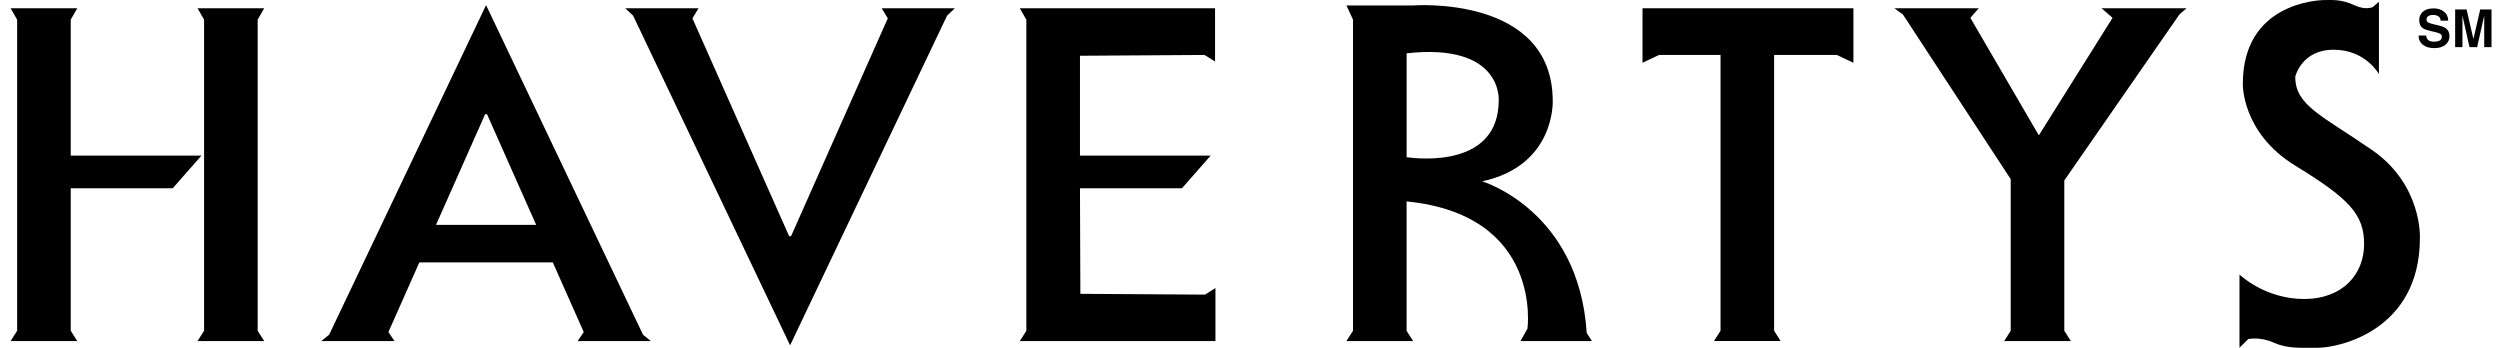 <svg width="230" height="32" viewBox="0 0 230 32" fill="none" xmlns="http://www.w3.org/2000/svg">
<path fill-rule="evenodd" clip-rule="evenodd" d="M24.307 31.376L23.706 30.432V1.807L24.307 0.76H18.174L18.776 1.807V30.432L18.174 31.376H24.307ZM15.889 17.322L18.535 14.315H6.508V1.807L7.109 0.76H0.976L1.577 1.807V30.432L0.976 31.376H7.109L6.508 30.432V17.322H15.889ZM111.822 26.503L110.861 27.105L99.394 27.032L99.357 17.322H108.739L111.383 14.315H99.357V5.129L110.823 5.056L111.785 5.658V0.762H93.823L94.424 1.808V30.433L93.823 31.377H111.821L111.822 26.503ZM72.603 21.733L63.703 1.688L64.264 0.76H57.528L58.25 1.446L72.683 31.755H72.695L87.127 1.446L87.849 0.76H81.114L81.676 1.688L72.776 21.733H72.603ZM59.88 31.376L59.158 30.793L44.726 0.484H44.713L30.281 30.793L29.559 31.376H36.293L35.733 30.551L38.581 24.139H50.858L53.705 30.551L53.144 31.376H59.88ZM40.112 20.689L44.633 10.507H44.806L49.328 20.689H40.112ZM151.111 0.76V5.776L152.636 5.054H158.289V30.43L157.686 31.374H163.82L163.217 30.43V5.054H168.99L170.514 5.776V0.76H151.111ZM139.886 31.376H146.461L145.978 30.633C145.256 19.328 136.357 16.682 136.357 16.682C143.093 15.24 142.851 9.305 142.851 9.305C142.851 -0.495 130.01 0.501 130.01 0.501H123.874L124.476 1.807V30.432L123.874 31.376H130.01L129.407 30.432V18.529C141.961 19.773 140.527 30.232 140.527 30.232L139.886 31.376ZM129.409 14.464V4.903C138.264 3.924 137.883 9.225 137.883 9.225C137.881 15.38 130.655 14.637 129.409 14.464ZM200.509 1.327L201.163 0.76H193.345L194.355 1.642L187.573 12.452L181.274 1.642L182.042 0.76H174.284L175.065 1.327L184.985 16.481V30.432L184.385 31.376H190.519L189.916 30.432V16.6L200.509 1.327ZM206.034 25.261V31.996L206.834 31.194C206.834 31.194 207.878 30.952 209.161 31.513C210.443 32.074 211.405 31.996 213.249 31.996C215.093 31.996 222.631 30.472 222.631 21.894C222.631 21.894 222.87 17.003 218.219 13.795C213.568 10.589 211.164 9.706 211.164 7.059C211.164 7.059 211.725 4.575 214.691 4.575C217.658 4.575 218.862 6.82 218.862 6.82V0.163L218.301 0.646C218.301 0.646 217.664 0.974 216.617 0.484C215.413 -0.074 214.614 0.004 213.892 0.004C213.17 0.004 206.341 0.326 206.341 7.702C206.341 7.702 206.195 12.191 211.165 15.24C216.138 18.284 217.498 19.73 217.498 22.455C217.498 25.18 215.576 27.507 211.968 27.507C208.359 27.507 206.034 25.261 206.034 25.261ZM222.509 3.266H223.2C223.211 3.394 223.255 3.516 223.328 3.622C223.447 3.763 223.647 3.833 223.933 3.833C224.073 3.836 224.213 3.818 224.348 3.778C224.551 3.705 224.652 3.573 224.652 3.374C224.652 3.261 224.604 3.173 224.504 3.112C224.404 3.051 224.245 2.995 224.032 2.95L223.662 2.865C223.304 2.783 223.054 2.697 222.917 2.603C222.684 2.443 222.567 2.193 222.567 1.851C222.567 1.542 222.681 1.285 222.906 1.078C223.131 0.876 223.461 0.771 223.898 0.771C224.265 0.771 224.573 0.866 224.831 1.062C225.09 1.255 225.224 1.536 225.238 1.901H224.541C224.53 1.693 224.438 1.546 224.27 1.46C224.139 1.398 223.995 1.368 223.85 1.374C223.662 1.374 223.514 1.409 223.403 1.485C223.292 1.561 223.238 1.667 223.238 1.8C223.238 1.925 223.292 2.017 223.4 2.076C223.471 2.117 223.622 2.165 223.853 2.221L224.45 2.365C224.711 2.428 224.908 2.511 225.041 2.618C225.246 2.78 225.35 3.016 225.35 3.326C225.353 3.476 225.323 3.624 225.26 3.76C225.198 3.896 225.105 4.016 224.99 4.112C224.745 4.32 224.404 4.427 223.962 4.427C223.512 4.427 223.157 4.324 222.899 4.117C222.641 3.91 222.509 3.626 222.509 3.266ZM227.555 3.594L228.178 0.871H229.22V4.334H228.548V1.708C228.55 1.586 228.55 1.495 228.55 1.427L227.897 4.334H227.194L226.543 1.427V1.708C226.546 1.831 226.546 1.922 226.546 1.99V4.334H225.874V0.871H226.926L227.555 3.594Z" fill="black"/>
</svg>
